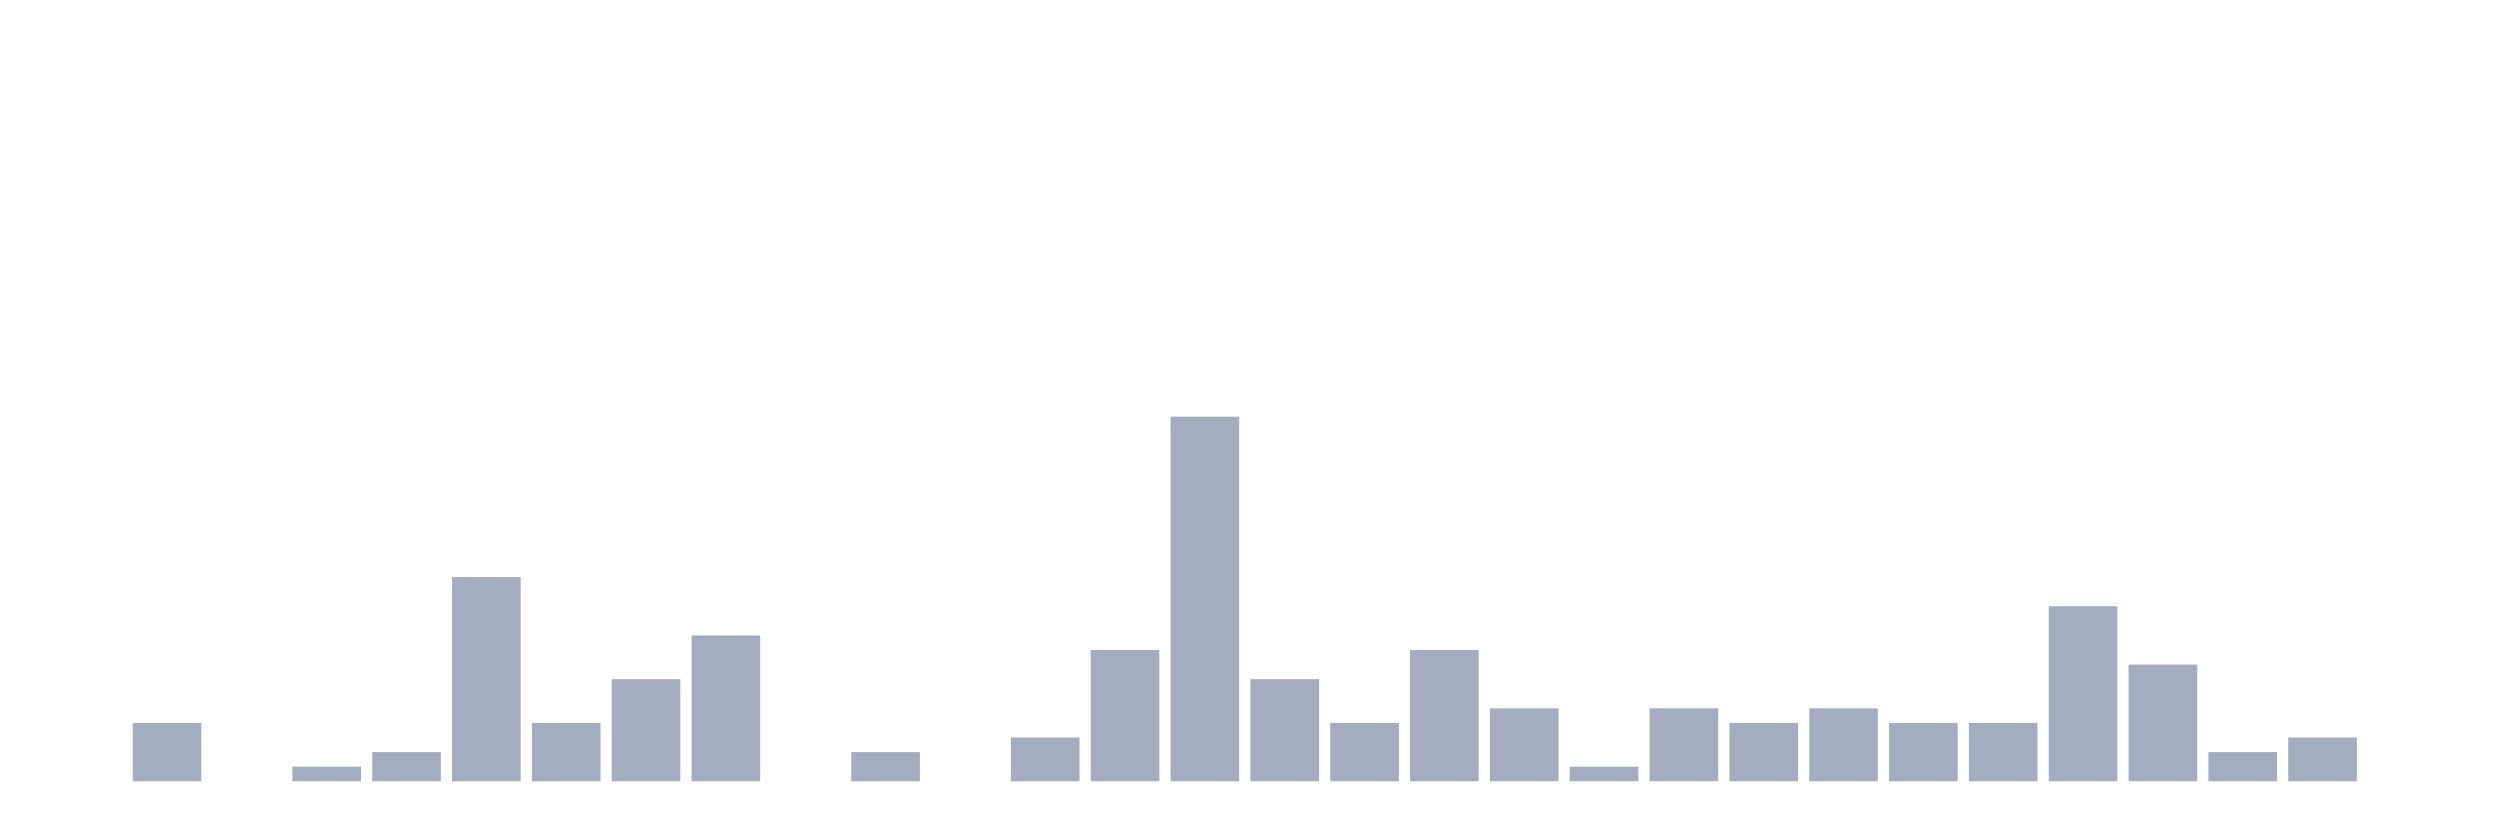 <svg xmlns="http://www.w3.org/2000/svg" viewBox="0 0 480 160"><g transform="translate(10,10)"><rect class="bar" x="0.153" width="13.175" y="140" height="0" fill="rgb(164,173,192)"></rect><rect class="bar" x="15.482" width="13.175" y="128.8" height="11.2" fill="rgb(164,173,192)"></rect><rect class="bar" x="30.81" width="13.175" y="140" height="0" fill="rgb(164,173,192)"></rect><rect class="bar" x="46.138" width="13.175" y="137.2" height="2.8" fill="rgb(164,173,192)"></rect><rect class="bar" x="61.466" width="13.175" y="134.4" height="5.6" fill="rgb(164,173,192)"></rect><rect class="bar" x="76.794" width="13.175" y="100.8" height="39.2" fill="rgb(164,173,192)"></rect><rect class="bar" x="92.123" width="13.175" y="128.8" height="11.2" fill="rgb(164,173,192)"></rect><rect class="bar" x="107.451" width="13.175" y="120.4" height="19.6" fill="rgb(164,173,192)"></rect><rect class="bar" x="122.779" width="13.175" y="112" height="28" fill="rgb(164,173,192)"></rect><rect class="bar" x="138.107" width="13.175" y="140" height="0" fill="rgb(164,173,192)"></rect><rect class="bar" x="153.436" width="13.175" y="134.4" height="5.6" fill="rgb(164,173,192)"></rect><rect class="bar" x="168.764" width="13.175" y="140" height="0" fill="rgb(164,173,192)"></rect><rect class="bar" x="184.092" width="13.175" y="131.6" height="8.4" fill="rgb(164,173,192)"></rect><rect class="bar" x="199.42" width="13.175" y="114.8" height="25.2" fill="rgb(164,173,192)"></rect><rect class="bar" x="214.748" width="13.175" y="70" height="70" fill="rgb(164,173,192)"></rect><rect class="bar" x="230.077" width="13.175" y="120.4" height="19.6" fill="rgb(164,173,192)"></rect><rect class="bar" x="245.405" width="13.175" y="128.8" height="11.2" fill="rgb(164,173,192)"></rect><rect class="bar" x="260.733" width="13.175" y="114.8" height="25.2" fill="rgb(164,173,192)"></rect><rect class="bar" x="276.061" width="13.175" y="126" height="14" fill="rgb(164,173,192)"></rect><rect class="bar" x="291.39" width="13.175" y="137.2" height="2.8" fill="rgb(164,173,192)"></rect><rect class="bar" x="306.718" width="13.175" y="126" height="14" fill="rgb(164,173,192)"></rect><rect class="bar" x="322.046" width="13.175" y="128.8" height="11.2" fill="rgb(164,173,192)"></rect><rect class="bar" x="337.374" width="13.175" y="126" height="14" fill="rgb(164,173,192)"></rect><rect class="bar" x="352.702" width="13.175" y="128.8" height="11.2" fill="rgb(164,173,192)"></rect><rect class="bar" x="368.031" width="13.175" y="128.8" height="11.2" fill="rgb(164,173,192)"></rect><rect class="bar" x="383.359" width="13.175" y="106.4" height="33.6" fill="rgb(164,173,192)"></rect><rect class="bar" x="398.687" width="13.175" y="117.6" height="22.4" fill="rgb(164,173,192)"></rect><rect class="bar" x="414.015" width="13.175" y="134.4" height="5.6" fill="rgb(164,173,192)"></rect><rect class="bar" x="429.344" width="13.175" y="131.6" height="8.4" fill="rgb(164,173,192)"></rect><rect class="bar" x="444.672" width="13.175" y="140" height="0" fill="rgb(164,173,192)"></rect></g></svg>